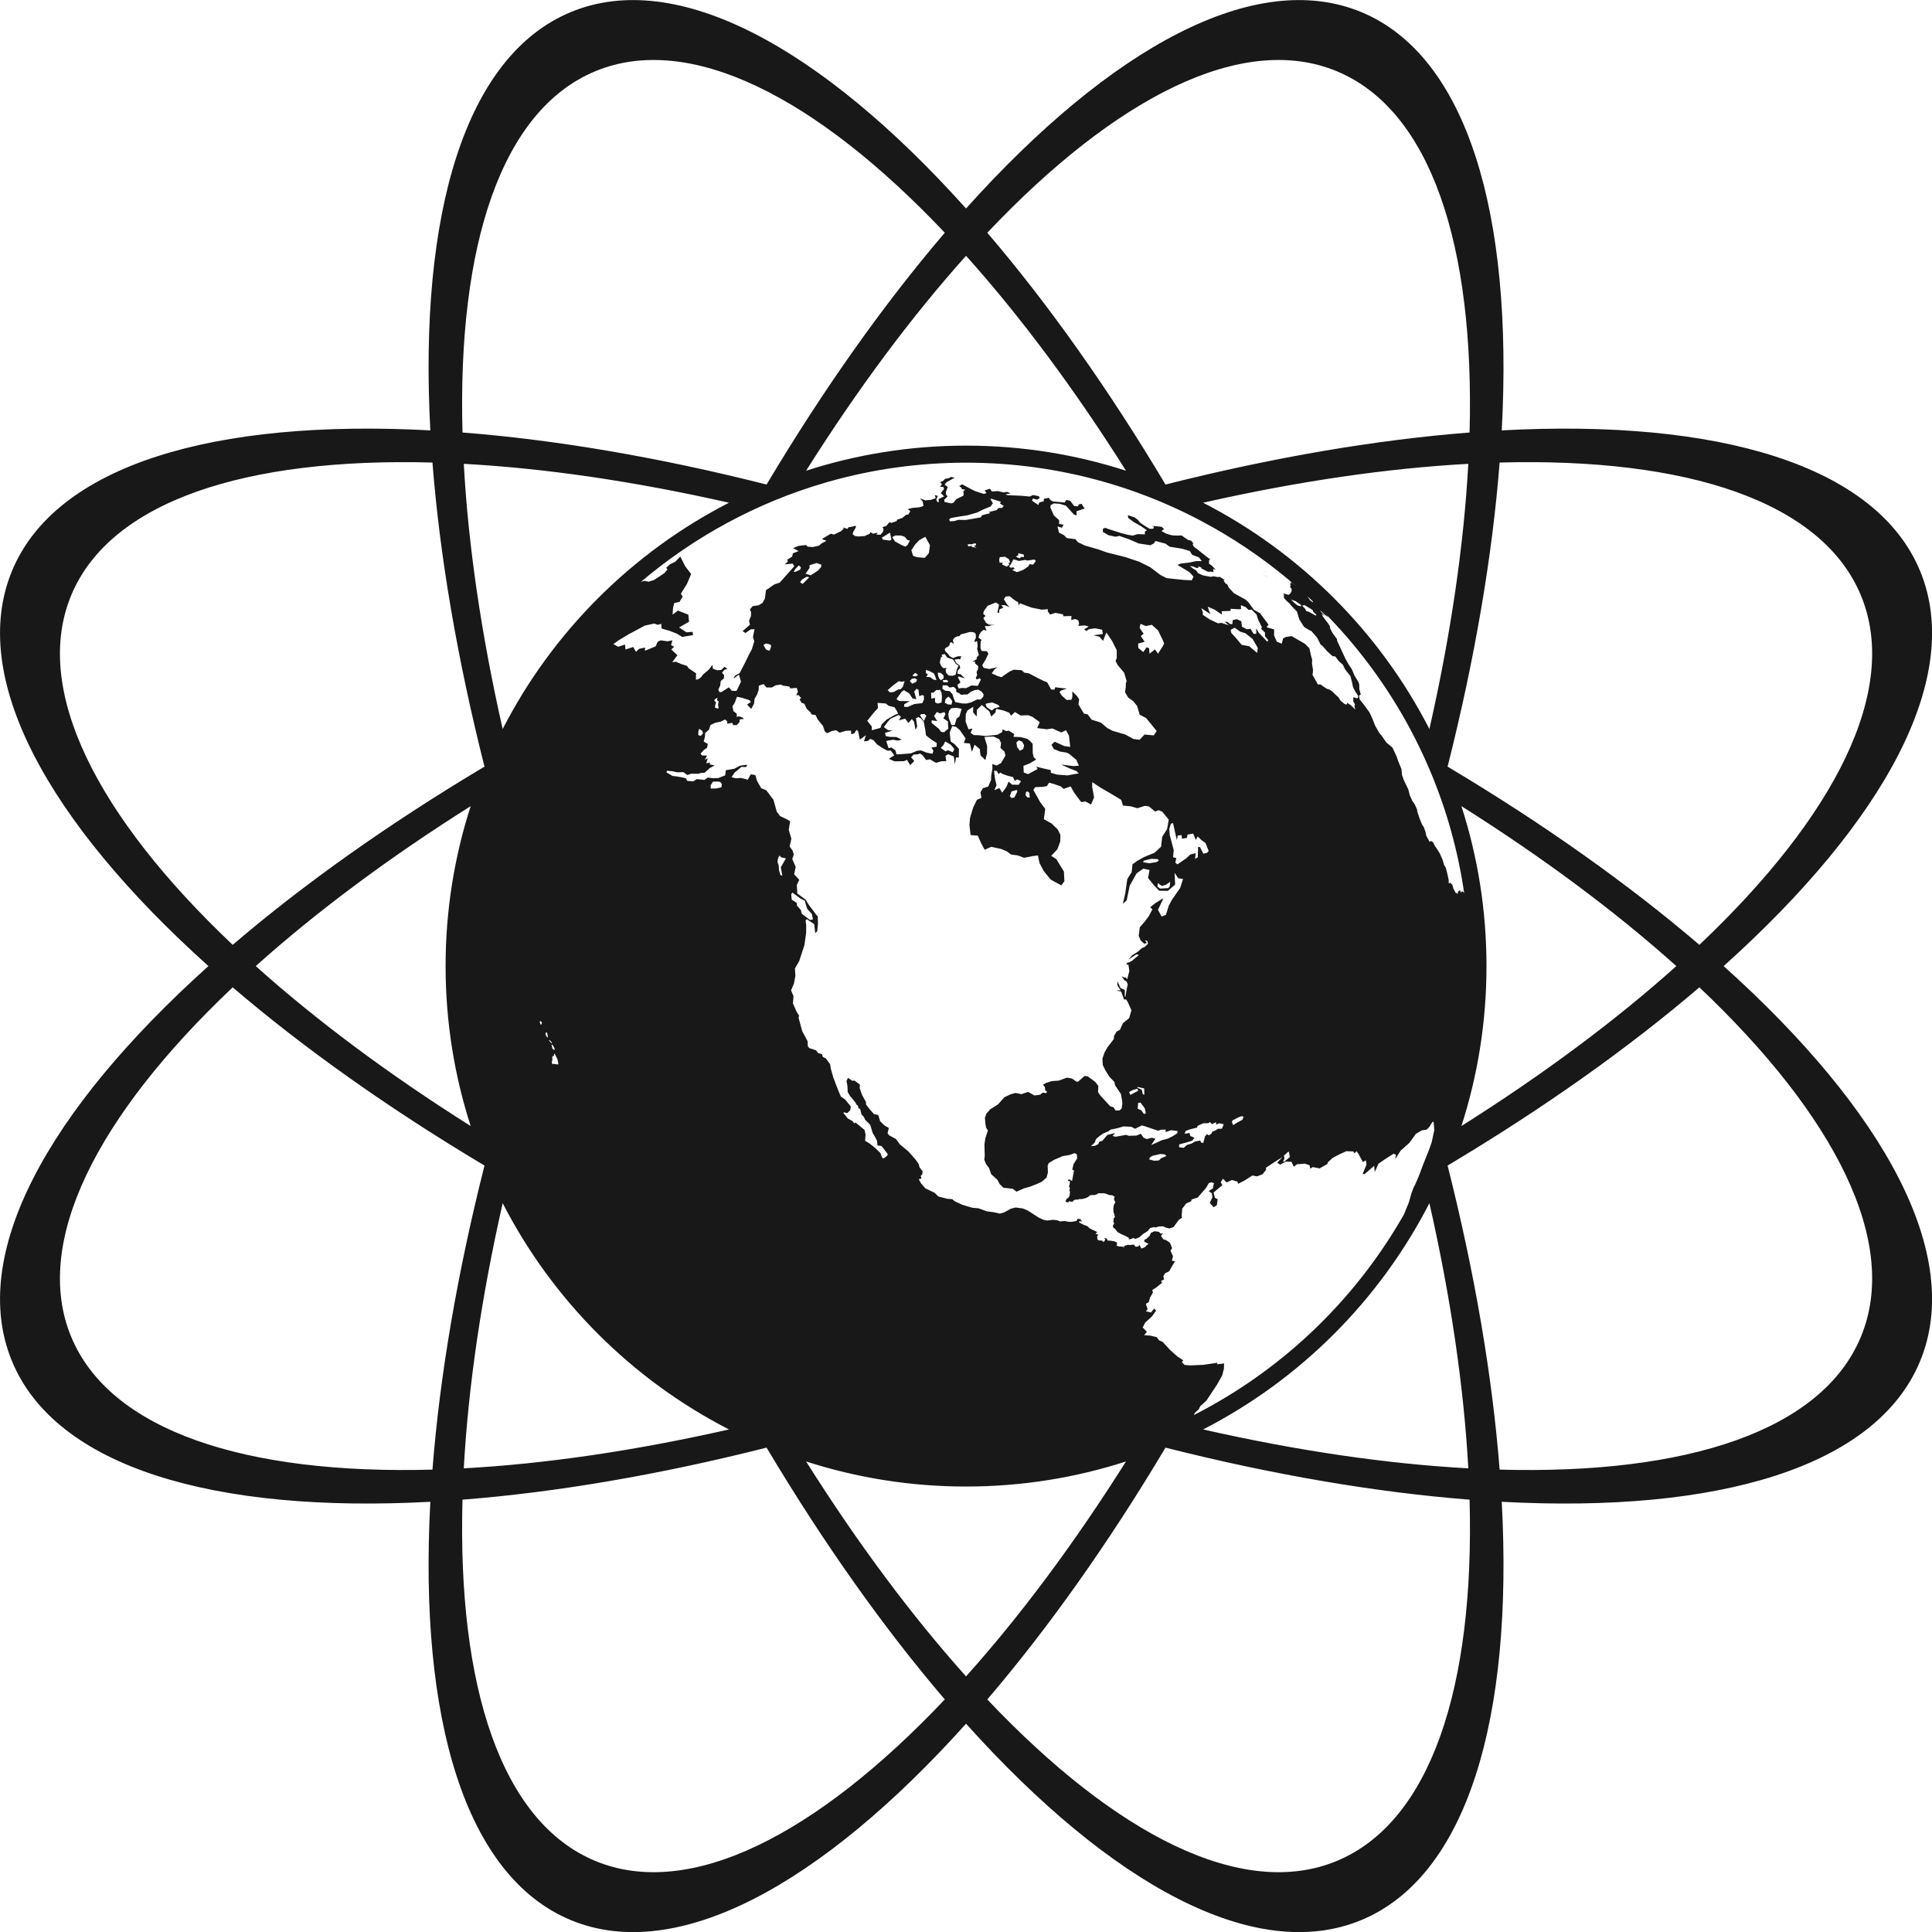<?xml version="1.0" encoding="UTF-8" standalone="no"?>
<!DOCTYPE svg PUBLIC "-//W3C//DTD SVG 1.1//EN" "http://www.w3.org/Graphics/SVG/1.1/DTD/svg11.dtd">
<svg width="100%" height="100%" viewBox="0 0 900 900" version="1.1" xmlns="http://www.w3.org/2000/svg" xmlns:xlink="http://www.w3.org/1999/xlink" xml:space="preserve" xmlns:serif="http://www.serif.com/" style="fill-rule:evenodd;clip-rule:evenodd;stroke-linejoin:round;stroke-miterlimit:2;">
    <g transform="matrix(2.646,0,0,2.646,-793.787,-1931.36)">
        <path d="M470.071,766.621C495.579,738.211 521.005,724.32 539.642,732.04C558.279,739.759 566.436,767.561 564.384,805.687C602.509,803.635 630.311,811.792 638.031,830.429C645.751,849.066 631.859,874.492 603.449,900C631.859,925.508 645.751,950.934 638.031,969.571C630.311,988.208 602.509,996.365 564.384,994.313C566.436,1032.44 558.279,1060.24 539.642,1067.96C521.005,1075.68 495.579,1061.79 470.071,1033.38C444.563,1061.79 419.136,1075.68 400.499,1067.96C381.862,1060.24 373.706,1032.44 375.758,994.313C337.632,996.365 309.83,988.208 302.11,969.571C294.391,950.934 308.282,925.508 336.692,900C308.282,874.492 294.391,849.066 302.11,830.429C309.83,811.792 337.632,803.635 375.758,805.687C373.706,767.561 381.862,739.759 400.499,732.04C419.136,724.32 444.563,738.211 470.071,766.621ZM505.187,984.778C495.099,1001.69 484.477,1016.64 473.811,1029.11C496.464,1053.03 518.762,1064.41 535.329,1057.55C551.895,1050.68 559.619,1026.88 558.72,993.939C542.361,992.664 524.276,989.603 505.187,984.778ZM434.955,984.778C415.865,989.602 397.782,992.662 381.421,993.939C380.522,1026.88 388.246,1050.68 404.813,1057.55C421.379,1064.41 443.677,1053.03 466.331,1029.11C455.665,1016.64 445.041,1001.69 434.955,984.778ZM498.233,987.21C489.363,990.077 479.896,991.627 470.071,991.627C460.245,991.627 450.778,990.077 441.909,987.21C451.045,1001.7 460.566,1014.45 470.071,1025.05C479.578,1014.45 489.097,1001.7 498.233,987.21ZM599.18,903.74C586.711,914.406 571.759,925.03 554.849,935.116C559.673,954.206 562.733,972.288 564.01,988.65C596.945,989.549 620.755,981.825 627.617,965.258C634.48,948.691 623.105,926.393 599.18,903.74ZM340.961,903.74C317.036,926.393 305.662,948.691 312.524,965.258C319.386,981.825 343.196,989.549 376.132,988.65C377.407,972.291 380.468,954.206 385.293,935.116C368.383,925.029 353.433,914.407 340.961,903.74ZM551.647,941.737C542.879,958.825 528.899,972.806 511.808,981.576C528.518,985.362 544.274,987.65 558.494,988.423C557.721,974.201 555.433,958.447 551.647,941.737ZM388.494,941.737C384.709,958.448 382.421,974.204 381.647,988.423C395.87,987.65 411.624,985.362 428.334,981.576C411.245,972.808 397.265,958.828 388.494,941.737ZM513.367,977.335C527.459,969.423 539.174,957.77 547.163,943.724L547.319,943.345L548.028,941.608L548.528,939.857L548.918,938.857L549.084,938.579L549.793,936.953L550.46,935.16L551.613,932.256L552.044,931.047L552.503,928.879L552.475,928.407L552.378,927.406L552.169,927.448L551.641,928.31L551.155,928.796L550.321,928.921L549.265,929.532L548.139,931.103L546.597,932.478L545.624,933.979L545.763,933.201L545.332,933.034L543.859,933.979L542.692,934.785L542.025,936.244L541.928,935.16L540.219,936.633L539.899,936.592L540.566,934.966L540.469,934.201L539.927,934.507L539.135,933.006L538.801,932.59L538.468,932.965L538.245,932.631L537.008,932.59L536.203,932.965L535.827,933.131L534.632,933.757L533.771,934.535L533.687,934.841L532.325,935.619L531.117,935.383L530.686,935.661L530.547,935.063L529.699,934.771L528.865,934.855L528.351,934.882L527.754,935.313L527.365,934.452L526.35,934.424L525.377,934.952L524.849,934.618L525.794,933.604L524.349,934.521L522.862,935.508L522.904,935.841L522.292,936.633L521.306,937.022L520.472,936.87L519.138,937.731L517.971,938.329L517.846,937.94L516.859,937.662L515.942,938.092L515.303,937.425L514.914,938.051L515.205,938.565L513.649,939.871L513.885,940.802L514.372,941.052L514.219,942.108L513.649,942.456L512.982,941.692L513.454,940.677L513.343,940.01L512.801,939.621L513.566,939.107L513.552,938.787L513.732,938.231L513.316,938.065L512.829,938.19L512.287,939.107L511.815,939.635L510.856,940.747L509.772,941.094L509.703,941.414L508.827,941.789L508.132,942.706L508.035,943.887L508.091,944.318L507.535,944.665L506.59,945.958L505.853,946.194L505.256,946.041L504.742,945.819L504.075,945.833L503.255,946.055L503.296,945.916L502.49,946.11L502.046,946.652L501.198,947.194L500.614,947.722L499.892,948.028L499.447,947.847L499.322,947.986L498.725,948.112L498.725,947.834L498.141,947.528L497.377,947.181L496.737,946.819L496.265,946.222L496.015,946.069L495.904,945.735L496.154,945.318L496.015,944.999L496.07,944.401L496.279,944.207L496.154,943.623L496.029,943.303L496.001,942.706L496.07,942.122L496.348,941.566L496.126,941.122L496.154,940.788L496.265,940.622L495.82,940.357L495.264,940.302L494.792,940.107L494.306,939.968L494.069,940.01L493.375,939.982L493.097,940.177L492.721,940.316L492.36,940.302L491.874,940.344L491.721,940.538L491.276,940.802L490.595,940.997L489.887,941.038L489.664,941.15L489.511,941.08L489.095,941.191L488.789,941.497L488.636,941.483L488.177,941.4L488.066,941.622L487.552,941.483L487.788,940.941L488.052,940.844L488.302,940.413L488.372,939.677L488.261,939.565L488.358,939.037L488.191,938.843L488.358,938.19L488.33,937.801L488.052,937.856L488.011,937.648L488.316,937.564L488.733,937.842L488.956,936.661L489.081,936.008L488.775,935.814L488.997,934.869L489.636,933.854L489.581,933.145L489.192,932.923L488.344,933.243L487.066,933.465L485.579,934.104L484.634,934.674L484.439,935.132L484.481,936.355L484.231,937.259L483.355,937.995L482.452,938.398L481.354,938.829L480.229,939.149L478.964,939.718L478.283,939.204L476.657,939.023L476.004,938.398L475.587,937.62L474.504,936.647L474.114,935.549L473.6,934.882L473.281,934.104L473.364,933.382L473.308,931.394L473.475,930.297L473.92,928.935L473.6,928.448L473.475,927.74L473.392,926.697L473.656,925.975L474.365,925.183L475.685,924.363L476.824,923.085L477.936,922.57L478.784,922.334L479.826,922.543L480.993,922.154L482.119,922.779L483.119,922.64L483.592,922.265L484.12,922.376L484.356,922.14L484.022,921.889L483.939,921.278L483.619,920.889L484.147,920.569L485.162,920.25L486.371,920.166L487.844,919.638L488.733,919.805L489.525,920.347L489.775,920.361L490.957,919.333L491.526,919.43L492.819,920.389L493.361,921.097L493.305,922.167L493.625,922.682L494.486,923.627L495.459,924.683L496.043,924.863L496.404,925.433L497.099,925.405L497.46,925.086L497.599,924.099L497.516,923.515L497.335,922.515L496.321,921.014L496.168,920.375L495.334,919.513L494.611,918.374L494.139,917.401L494.083,916.275L494.458,915.205L494.986,914.274L496.084,912.843L496.126,912.287L496.585,911.523L497.168,911.217L497.696,910.05L498.794,909.161L499.183,907.771L498.544,906.34L498.266,905.867L497.891,905.895L497.39,904.491L496.487,904.297L497.279,904.255L496.724,903.394L496.724,902.671L497.265,903.852L498.03,904.214L498.016,905.353L498.141,905.381L498.377,903.936L498.544,903.213L498.308,902.671L497.96,902.504L497.46,901.796L497.946,902.018L498.21,902.004L498.433,902.352L498.822,900.878L498.655,899.725L498.322,899.781L498.488,899.239L498.53,899.433L499.197,899.141L500.503,898.058L500.086,897.919L498.641,898.863L499.364,898.058L499.934,897.71L500.35,897.446L501.017,896.835L501.518,896.64L502.101,896.07L502.004,895.612L501.559,895.431L501.893,895.918L501.462,896.084L500.795,895.459L500.476,894.681L500.503,894.389L500.656,893.166L501.476,892.235L502.226,891.234L502.88,890.012L502.49,889.637L503.421,888.9L504.825,888.038L503.866,890.095L504.505,891.276L505.256,890.984L505.756,889.386L506.34,888.289L507.771,886.246L508.271,884.662L507.438,884.537L506.784,883.592L506.882,885.662L505.589,886.76L504.075,886.732L503.213,885.843L502.115,884.495L502.379,883.091L501.268,882.841L500.086,883.689L498.891,885.829L498.349,888.427L497.668,889.039L498.099,887.205L498.461,884.675L499.225,883.467L499.378,882.077L500.17,881.507L501.393,880.812L503.255,880.048L504.408,878.978L504.603,877.241L505.45,875.907L505.617,875.073L505.756,874.212L504.617,872.822L503.977,872.558L503.338,872.78L502.268,871.891L501.532,871.794L500.239,872.211L499.1,871.877L497.696,871.738L497.39,870.738L495.57,869.64L493.583,868.487L492.291,867.611L492.277,868.459L492.61,870.279L492.082,871.557L491.109,871.016L490.345,871.127L489.122,869.501L488.483,868.361L487.26,868.806L486.76,868.375L485.523,867.931L484.675,867.722L484.314,868.306L483.564,868.445L482.244,868.5L481.924,868.987L483.119,871.141L484.009,872.322L483.772,874.142L485.148,874.906L486.204,875.935L486.677,876.88L486.663,878.061L486.149,879.437L485.065,880.59L485.968,881.174L487.302,883.355L487.385,885.065L486.843,885.787L484.995,884.787L483.772,883.3L483.008,881.868L482.73,880.52L481.743,880.646L480.284,880.937L479.187,880.52L477.991,880.354L477.199,879.77L476.213,879.367L474.49,879.006L473.35,879.52L472.753,878.408L472.127,877.033L470.877,876.935L470.668,875.157L470.779,873.906L471.321,872.086L471.988,870.724L472.78,870.39L472.614,869.418L473.017,868.695L473.976,868.389L474.476,867.236L474.49,866.555L474.726,865.193L474.684,864.429L475.462,864.693L476.241,864.248L477.019,862.928L476.824,862.219L476.129,861.594L476.241,860.732L475.921,860.065L474.934,859.593L474.087,859.607L473.308,859.69L473.781,861.233L473.767,862.553L473.461,863.734L472.614,862.886L472.489,861.802L471.572,861.024L471.099,862.289L470.752,860.816L469.668,860.705L470.001,859.926L468.959,858.44L468.334,857.898L467.653,857.745L467.194,858.856L467.361,860.441L468.083,860.955L468.82,861.761L468.792,863.262L468.32,863.275L468.097,864.484L467.917,863.109L466.944,862.706L466.444,862.997L466.597,863.915L465.721,863.942L464.79,864.22L463.706,863.595L463.039,863.72L462.455,862.928L461.997,862.581L461.524,862.72L460.816,862.761L460.399,863.248L460.955,863.901L460.232,864.623L459.676,863.692L459.134,863.928L457.495,863.956L456.48,863.512L457.439,862.886L456.814,862.053L456.244,862.08L455.535,861.719L454.396,860.969L453.77,860.218L453.173,859.996L452.826,860.357L452.103,860.427L452.436,859.357L451.38,860.121L451.061,858.648L450.797,858.398L450.394,859.009L449.866,859.204L449.81,858.537L448.851,858.592L447.809,858.912L447.184,858.467L446.364,858.648L445.613,859.009L445.197,858.662L444.877,857.703L444.266,856.966L443.932,856.536L443.584,855.813L442.876,855.688L442.695,855.341L442.042,854.729L441.597,853.812L441.111,853.645L440.764,853.048L441.042,852.812L440.555,852.27L440.18,852.353L440.472,851.672L440.263,851.019L439.152,851.116L438.957,850.783L437.873,850.63L437.456,850.435L436.567,850.56L435.872,850.95L434.941,850.95L434.427,850.352L433.593,850.63L433.552,851.436L433.274,852.186L432.843,852.951L432.745,853.798L432.245,854.729L431.523,853.951L432.19,853.506L431.94,853.187L430.661,852.77L429.73,852.589L429.341,853.673L428.952,854.243L429.105,855.104L429.716,855.577L429.702,856.133L430.078,856.035L430.717,856.244L430.953,856.48L430.216,856.578L430.203,857.008L429.73,857.564L429.077,857.578L428.91,857.175L428.049,857.342L427.993,856.869L427.632,856.591L426.881,856.966L425.923,857.161L425.075,857.564L424.825,858.37L424.144,858.968L424.116,859.551L423.88,860.468L424.616,860.885L424.463,861.58L423.963,861.9L423.324,862.608L423.588,862.914L424.477,862.942L424.074,863.692L424.602,863.414L424.338,864.304L424.992,864.151L424.95,864.498L425.825,864.679L424.95,865.138L424.047,865.957L423.31,866.013L422.991,866.138L421.67,866.138L421.003,866.36L420.295,865.846L419.211,865.888L418.432,865.707L417.432,865.61L417.321,865.888L418.391,866.527L419.141,866.611L419.989,866.763L420.739,866.93L420.989,867.389L422.018,867.486L422.671,867.083L424.019,867.222L424.602,866.805L425.436,866.916L426.423,866.902L427.66,866.43L427.785,865.513L429.258,865.263L430.286,864.721L431.509,864.54L431.398,864.957L430.536,864.929L429.299,865.957L428.785,866.749L429.591,866.944L430.411,866.874L431.259,867.069L431.62,867.208L432.176,866.235L432.982,866.374L433.26,867.375L434.01,868.681L434.913,869.056L435.706,870.126L436.164,870.71L436.748,872.822L437.345,873.6L438.443,874.114L439.096,874.49L438.86,876.018L439.318,877.575L439.013,878.936L439.527,879.659L439.749,880.368L439.471,881.146L440.083,882.563L439.805,883.828L440.708,884.814L440.277,885.718L440.361,887.219L441.848,888.316L442.348,889.164L443.835,891.137L443.96,891.179L444.001,892.527L443.876,893.847L443.529,894.194L443.334,892.61L442.028,891.735L441.82,891.999L441.931,892.791L441.917,894.194L441.611,896.321L440.708,899.086L439.944,900.434L440.027,901.712L439.777,903.06L439.263,904.283L439.694,905.284L439.596,906.576L440.263,908.091L440.68,908.716L440.583,909.077L441.222,911.44L442.181,913.246L442.209,914.122L442.487,914.441L443.64,914.816L444.043,915.317L444.738,915.511L444.835,915.984L445.405,916.261L446.142,917.29L446.28,918.11L446.683,919.569L447.184,920.889L447.601,921.959L448.031,922.973L448.796,923.501L449.782,924.71L449.685,925.391L449.143,925.892L448.573,925.739L448.476,925.85L449.24,926.823L450.074,927.281L450.408,927.712L450.602,927.531L451.547,928.31L452.2,928.838L452.381,929.657L452.298,930.755L453.02,931.186L454.048,931.992L454.979,932.895L455.355,933.812L455.619,933.84L456.23,933.34L456.272,933.076L455.744,932.381L455.174,931.672L454.479,931.575L454.41,930.783L454.034,930.06L453.632,929.38L453.201,927.934L452.339,927.101L452.061,926.531L451.658,926.114L451.422,925.1L451.172,925.1L451.019,924.558L450.811,924.432L450.616,924.043L449.657,922.876L449.24,922.195L449.185,921.028L449.018,920.264L449.282,919.666L450.005,920.18L450.463,920.166L451.394,920.875L451.339,921.459L451.756,922.682L452.436,923.904L452.478,924.391L453.09,925.183L453.868,926.058L454.618,926.225L454.938,927.309L455.758,928.101L456.48,928.49L456.258,929.407L456.508,929.783L457.745,930.449L458.44,931.408L459.913,932.617L461.219,934.104L461.733,934.841L461.886,935.424L462.4,936.091L462.4,936.592L462.08,936.967L462.233,937.384L461.747,937.523L462.122,938.218L462.9,939.121L464.554,939.927L465.207,940.566L466.777,940.969L467.639,941.025L468.042,941.386L469.348,941.997L471.127,942.539L472.28,942.65L473.753,943.178L474.92,943.331L476.032,943.581L476.796,943.359L477.978,942.706L478.811,942.498L480.09,942.678L480.924,943.026L482.786,944.234L483.661,944.651L484.384,944.804L485.343,944.665L486.149,944.749L486.607,944.957L487.455,944.874L488.108,945.013L488.664,945.027L489.539,944.86L489.678,944.512L490.151,944.526L490.456,944.888L490.359,945.013L490.081,944.86L489.942,945.11L490.762,945.541L491.457,945.805L491.832,946.18L492.596,946.541L493.166,946.819L492.86,947.167L493.305,947.236L493.152,947.695L493.194,948.098L493.43,948.306L493.93,948.306L494.306,948.584L494.57,948.195L494.431,947.847L494.848,947.973L495,948.32L495.528,948.348L496.154,948.445L496.599,948.64L496.682,948.904L496.543,949.168L496.876,949.348L497.724,949.404L497.905,949.543L497.919,949.265L498.558,949.07L498.961,949.112L499.586,949.015L499.934,949.418L500.434,949.348L500.601,949.07L500.948,949.737L501.615,949.459L501.81,949.209L502.199,948.917L501.407,948.473L501.518,948.153L501.837,948.014L502.379,947.5L502.615,946.972L503.241,946.68L504.019,946.778L504.339,947.097L504.714,947.055L504.394,947.514L504.797,948.084L505.325,948.264L505.978,948.723L506.34,949.668L506.062,950.099L506.506,951.085L506.312,951.877L506.868,951.961L506.367,952.781L505.825,953.74L505.117,954.073L504.811,954.615L504.922,955.171L504.38,955.449L504.603,955.727L503.63,956.533L502.852,957.033L502.977,957.464L502.463,958.367L502.24,959.145L501.726,959.479L502.032,960.396L501.74,960.785L502.643,960.979L503.185,960.298L503.533,960.66L502.768,961.716L501.615,962.758L501.17,963.62L501.907,964.384L501.434,964.981L502.49,965.051L503.63,965.329L504.075,965.899L504.658,966.135L505.951,967.538L507.243,968.706L508.313,969.401L508.063,969.734L508.549,970.22L509.536,970.304L511.815,970.206L514.274,969.845L514.316,970.109L515.497,969.956L515.47,970.887L515.178,972.041L514.219,973.75L513.218,975.251L512.398,976.488L511.301,977.488L511.023,978.058L510.37,978.627L510.167,979.046C510.525,978.864 510.882,978.679 511.239,978.492L512.049,978.06L512.832,977.632L513.367,977.335ZM526.92,932.673L526.67,932.784L526.017,933.395L526.142,933.868L525.864,934.438L526.114,934.41L527.073,933.632L526.92,932.673ZM504.255,933.09L503.31,933.312L502.991,933.368L502.435,933.673L502.324,934.049L503.213,934.271L504.033,934.215L504.408,933.826L505.353,933.437L505.047,933.145L504.255,933.09ZM513.024,927.462L512.69,927.67L511.843,927.67L510.842,928.129L510.745,928.435L509.564,928.726L508.758,929.004L508.549,929.518L509.425,929.38L509.55,929.908L510.286,930.227L509.883,930.741L508.855,931.061L507.59,931.394L507.576,931.881L508.382,932.006L508.952,931.492L509.786,931.242L510.383,930.88L511.301,930.714L511.453,931.075L511.843,931.13L512.148,929.963L512.523,929.574L512.801,929.81L513.274,929.491L513.441,929.129L513.871,928.99L514.441,928.643L515.122,928.629L515.442,927.851L514.691,927.67L514.122,927.893L514.066,927.476L513.371,927.837L513.024,927.462ZM501.059,928.045L499.822,928.643L499.169,928.296L497.793,928.226L496.71,928.546L495.501,928.796L495.209,929.046L494.181,929.491L493.527,929.963L492.944,930.463L492.735,931.061L492.068,931.7L492.694,931.672L493.361,931.339L493.5,930.936L494.083,930.755L494.945,929.727L496.321,929.393L495.862,929.908L496.404,930.046L498.238,929.713L498.725,929.88L500.072,929.838L500.837,929.518L501.323,930.213L501.879,930.449L502.782,930.227L503.408,930.394L502.671,931.506L504.575,930.644L505.534,930.394L506.409,929.977L507.257,929.435L507.326,929.046L506.201,928.893L505.2,929.213L505.214,928.782L504.352,928.81L503.922,928.99L502.935,928.671L501.601,928.212L501.059,928.045ZM382.861,871.838C368.374,880.975 355.62,890.495 345.021,900C355.622,909.507 368.374,919.026 382.861,928.162C379.994,919.292 378.444,909.826 378.444,900C378.444,890.174 379.994,880.708 382.861,871.838ZM557.281,871.838C560.147,880.708 561.697,890.174 561.697,900C561.697,909.826 560.147,919.292 557.281,928.162C571.768,919.025 584.522,909.505 595.12,900C584.52,890.493 571.768,880.974 557.281,871.838ZM518.652,926.406L517.999,926.642L516.984,927.17L516.873,927.462L517.095,928.004L517.804,927.559L518.721,927.059L518.943,926.545L518.652,926.406ZM500.781,924.016L500.364,924.099L500.295,925.113L500.892,925.363L501.42,926.072L501.726,925.878L501.532,925.044L500.781,924.016ZM500.239,921.584L499.364,921.848L498.78,922.167L499.003,922.682L500.378,921.945L500.239,921.584ZM500.239,921.264L500.281,921.431L501.017,921.792L501.184,922.556L501.462,922.654L501.434,921.542L500.239,921.264ZM397.616,915.414L397.533,915.483L397.519,915.803L397.296,915.872L397.213,915.97L397.241,916.581L397.116,916.915L397.282,917.304L397.477,917.206L397.824,917.276L398.255,917.318L398.297,917.262L398.186,916.595L398.089,916.289L397.964,916.039L397.672,915.497L397.616,915.414ZM397.241,913.83L397.116,913.857L397.102,913.941L397.171,914.149L397.241,914.552L397.56,914.747L397.685,914.65L397.505,914.247L397.241,913.83ZM396.768,913.024L396.643,913.121L397.102,913.607L397.171,913.482L396.768,913.024ZM396.032,911.69L396.046,911.773L396.06,912.176L396.393,912.579L396.463,912.551L396.351,911.884L396.31,911.731L396.032,911.69ZM395.073,909.73L394.99,909.772L395.184,910.3L395.323,910.272L395.406,909.953L395.24,909.73L395.073,909.73ZM376.132,811.35C343.196,810.451 319.386,818.175 312.524,834.742C305.662,851.309 317.036,873.607 340.961,896.26C353.43,885.594 368.383,874.97 385.293,864.884C380.469,845.794 377.408,827.712 376.132,811.35ZM599.18,896.26C623.105,873.607 634.48,851.309 627.617,834.742C620.755,818.175 596.945,810.451 564.01,811.35C562.734,827.709 559.674,845.794 554.849,864.884C571.759,874.971 586.708,885.593 599.18,896.26ZM439.485,887.052L439.291,887.371L439.388,888.316L440.263,888.872L440.305,889.359L441,890.137L441.139,890.762L442.57,891.874L443.112,891.79L442.931,890.831L442.125,889.942L441.848,889.095L441.681,888.469L440.847,888.066L440.347,887.677L439.485,887.052ZM547.405,856.704C543.413,849.593 538.468,843.088 532.745,837.361C533.071,837.71 533.397,838.058 533.729,838.401L533.701,838.485L533.27,838.193L532.562,837.484L532.409,837.429L533.187,838.346L532.687,838.012L532.923,838.512L533.812,839.666L534.174,840.263L534.132,840.458L534.591,841.361L535.355,842.417L535.41,842.751L536.091,844.224L536.828,845.822L537.411,846.878L537.995,847.74L538.454,848.837L539.218,850.116L539.301,850.505L539.315,851.269L539.565,852.186L539.26,852.395L539.371,853.062L540.01,853.84L541.094,855.327L541.58,856.369L542.108,857.703L542.789,858.898L543.276,859.496L544.068,860.635L545.138,861.524L545.888,863.123L546.138,863.873L546.722,865.304L546.819,866.346L547.139,867.25L547.931,868.89L548.195,869.932L548.64,870.918L549.043,871.488L549.446,872.35L549.543,872.864L549.946,874.101L550.404,875.184L550.641,875.476L550.96,876.366L551.099,877.047L551.391,877.588L551.669,878.089L551.989,877.991L552.308,878.214L552.6,878.853L552.906,879.256L553.489,880.187L553.99,881.34L554.226,882.174L554.518,882.661L554.74,883.481L555.032,884.773L555.06,885.468L555.296,885.315L555.699,885.704L555.866,886.343L556.213,886.996L556.31,887.163L556.421,887.066L556.477,887.232L556.616,887.288L556.685,886.899L556.88,886.76L556.963,886.621L557.047,886.704L557.214,887.066L557.297,886.996L557.352,886.857L557.492,886.857L557.7,887.01L557.788,887.264C557.231,883.405 556.426,879.625 555.388,875.942L555.102,874.951L554.82,874.011L554.553,873.158L554.277,872.303C552.668,867.417 550.646,862.717 548.251,858.246L547.915,857.625L547.405,856.704ZM506.02,885.162L505.256,885.69L504.533,885.885L503.852,885.384L503.769,886.01L504.241,886.357L505.659,886.274L505.923,885.996L506.02,885.162ZM437.234,880.52L436.984,880.965L436.873,881.674L437.095,882.299L437.137,883.091L437.387,883.967L437.734,884.092L437.456,882.619L438.36,881.035L437.526,880.854L437.234,880.52ZM506.479,874.781L506.117,874.976L505.853,875.879L505.937,876.949L506.631,879.589L506.52,880.84L507.09,880.979L506.909,881.785L507.285,882.091L508.813,881.049L509.564,880.354L510.495,880.118L510.397,881.146L510.87,880.84L510.925,879.034L511.245,879.034L511.843,880.215L512.496,880.062L512.787,879.729L512.246,878.353L511.44,877.755L510.856,877.158L510.522,877.783L510.05,876.671L509.063,876.852L508.966,877.422L508.091,877.575L508.007,876.935L507.34,877.019L507.187,877.825L506.84,876.324L506.604,875.226L506.479,874.781ZM502.671,881.118L501.42,881.424L501.198,881.702L502.338,881.896L503.63,881.688L504.005,881.41L503.838,881.174L502.671,881.118ZM479.02,868.987L478.075,869.251L477.783,870.071L478.075,870.418L478.575,870.321L479.103,869.279L479.02,868.987ZM480.937,869.265L480.646,869.32L480.548,869.834L480.548,869.946L480.91,870.321L481.271,870.335L481.229,869.501L480.937,869.265ZM474.99,865.624L475.17,867L475.435,868.167L475.045,869.028L475.935,868.667L476.435,869.473L477.172,868.459L477.561,867.514L478.172,868.056L479.339,868.083L479.742,867.444L479.089,867.125L478.659,867.389L478.339,866.722L477.436,866.499L476.56,866.194L476.06,865.916L475.81,866.221L475.476,865.624L474.99,865.624ZM426.339,867.514L425.492,867.542L425.103,868.181L425.117,868.737L426.048,868.737L427.006,868.528L427.076,867.945L426.784,867.569L426.339,867.514ZM472.85,854.034L471.974,854.882L471.947,856.077L471.307,855.313L471.335,854.354L470.335,854.979L470.029,855.633L469.987,856.939L470.501,858.314L471.21,858.176L470.863,858.926L471.419,859.329L472.322,859.357L473.573,859.496L475.574,859.273L476.435,858.801L476.518,858.314L477.13,858.634L477.602,858.551L478.561,859.176L478.408,859.635L479.701,859.69L480.854,859.996L481.313,860.357L481.799,860.871L481.813,862.483L481.98,863.234L482.424,863.637L481.299,864.304L480.173,864.748L480.229,865.916L480.979,866.207L482.674,865.304L482.466,864.901L483.689,865.207L484.995,865.499L484.995,865.971L486.121,866.291L487.913,866.43L489.914,866.069L489.511,865.666L488.358,865.221L486.802,864.512L488.956,864.79L489.942,864.721L489.484,863.678L488.219,862.636L487.76,862.414L486.607,862.233L485.523,861.789L485.106,861.024L485.676,860.496L487.371,861.261L488.414,861.413L488.191,859.426L487.663,858.481L486.829,858.87L485.273,858.162L484.3,858.314L482.591,858.092L483.05,857.064L481.785,856.133L481.049,855.841L479.645,855.869L478.672,855.271L478.019,855.91L477.644,855.382L476.685,855.007L475.379,854.715L475.226,855.382L474.504,856.063L474.184,855.174L472.85,854.034ZM458.203,855.785L456.772,856.452L456.299,856.966L455.591,857.939L456.341,858.454L457.119,858.551L455.813,858.94L455.938,859.51L456.661,859.648L457.8,859.676L458.759,860.121L458.023,860.302L457.286,860.149L456.411,860.274L456.022,860.385L456.425,861.622L456.953,861.524L457.634,862.011L457.814,862.72L458.606,862.692L460.357,862.553L461.469,862.094L462.136,862.025L463.109,862.414L464.151,862.622L464.331,862.08L463.97,861.524L464.887,861.372L464.915,860.732L463.915,860.079L463.025,859.385L462.886,858.37L462.622,856.98L462.136,856.397L461.691,856.161L461.261,856.355L461.469,857.828L461.177,858.412L460.913,856.994L460.538,856.508L459.899,857.189L459.357,856.425L458.245,856.744L458.606,856.105L458.203,855.785ZM466.402,860.455L466.082,861.108L465.624,861.594L466.444,862.192L466.902,861.997L467.722,862.358L468.014,861.802L467.597,861.288L467.389,861.038L467.027,860.816L466.402,860.455ZM479.339,860.26L478.936,860.635L479.075,861.469L479.548,862.094L480.132,861.789L480.284,861.247L480.257,861.038L479.937,860.468L479.339,860.26ZM477.741,834.886L477.06,834.927L476.727,835.386L477.241,836.261L477.728,836.817L476.852,836.442L476.255,836.47L476.657,836.873L475.949,837.22L475.893,837.804L475.587,837.79L475.768,836.942L475.879,836.359L475.324,835.983L473.85,836.581L473.211,837.498L473.086,837.97L473.503,838.346L473.114,838.735L473.573,839.555L474.114,839.888L475.129,839.958L474.448,840.013L474.156,840.138L473.378,840.152L473.684,840.93L473.156,840.805L472.711,841.167L472.391,841.667L472.266,842.181L472.808,842.584L472.641,842.862L472.614,843.988L472.794,844.516L473.739,844.571L474.003,845.002L473.531,846.016L472.919,847.031L473.183,847.503L474.17,847.698L475.629,847.364L475.101,847.726L474.587,848.476L475.657,848.948L476.31,849.143L477.005,848.643L477.769,848.129L478.464,847.823L479.867,847.906L480.326,848.337L481.132,848.462L482.688,849.282L483.731,849.796L484.356,850.032L485.051,851.297L485.62,851.339L485.787,850.908L486.496,851.005L487.83,851.144L486.816,851.478L486.51,851.769L486.982,852.436L487.774,853.145L488.608,853.117L488.775,852.673L488.789,852.353L488.775,851.63L489.636,852.492L489.984,853.048L489.859,853.937L490.818,855.535L491.485,855.688L492.179,856.619L493.819,857.133L494.903,858.064L495.876,858.579L498.099,859.232L499.531,860.01L500.614,860.163L501.504,859.232L503.116,859.385L503.63,858.62L502.629,857.369L501.768,856.327L500.642,855.744L500.197,854.215L499.517,853.367L498.613,852.714L498.058,851.783L498.183,850.963L498.21,850.171L498.349,849.838L497.905,848.351L496.737,846.961L496.39,846.253L496.599,845.808L496.599,844.377L495.806,842.806L494.792,841.278L494.57,841.778L494.195,842.751L493.555,842.014L492.499,841.764L493.5,841.625L494.153,841.542L494.028,840.777L492.777,840.527L491.735,840.68L491.221,841.014L490.873,840.694L491.679,840.236L490.998,840.027L489.859,840.111L489.97,839.666L489.831,839.138L489.303,838.888L488.594,839.068L488.622,838.36L487.219,838.415L487.135,838.068L485.801,837.818L484.87,838.109L484.467,837.567L484.467,837.164L483.397,837.248L481.646,836.9L480.646,836.539L479.534,836.108L479.381,836.539L479.2,835.886L478.839,835.733L477.741,834.886ZM423.06,858.231L422.935,858.815L422.935,859.329L423.352,859.482L423.769,859.023L423.602,858.551L423.06,858.231ZM464.943,855.257L464.443,855.966L464.999,856.869L464.026,856.73L464.012,857.189L465.29,858.231L465.666,858.759L466.18,858.842L466.944,858.203L466.875,856.925L466.082,856.383L466.444,855.674L466.277,855.271L465.499,855.521L464.943,855.257ZM454.493,853.659L454.563,854.576L453.826,855.382L453.006,856.411L452.673,856.814L453.465,857.814L453.492,858.481L455.007,858.064L455.202,857.481L456.077,856.605L457.467,855.813L458.12,855.549L457.786,854.896L457.481,854.437L456.439,854.173L455.938,853.771L454.493,853.659ZM428.334,818.424C411.623,814.638 395.867,812.35 381.647,811.577C382.421,825.799 384.708,841.553 388.494,858.263C397.263,841.175 411.243,827.194 428.334,818.424ZM551.647,858.263C555.433,841.552 557.721,825.796 558.494,811.577C544.271,812.35 528.518,814.638 511.808,818.424C528.896,827.192 542.876,841.172 551.647,858.263ZM468.389,854.521L467.472,854.604L467.097,855.049L466.944,855.66L467.041,856.355L467.514,857.564L468.083,857.55L468.403,856.425L468.903,856.063L469.293,854.715L468.389,854.521ZM462.747,855.619L462.136,855.66L461.969,855.855L462.65,856.855L463.081,855.924L462.747,855.619ZM474.684,853.59L473.67,853.771L473.503,853.909L473.698,854.396L474.49,854.938L474.656,854.979L475.045,854.632L475.518,854.507L475.99,854.368L475.768,854.034L474.684,853.59ZM494.128,814.683C486.476,812.526 478.407,811.373 470.071,811.373C461.723,811.373 453.644,812.53 445.984,814.691L445.245,814.903C433.185,818.42 422.183,824.435 412.838,832.351L413.444,832.176L414.18,832.329L415.125,832.037L416.96,830.828L417.515,830.147L417.265,829.897L417.96,829.258L418.863,828.827L419.767,827.896L420.614,829.591L421.67,830.981L420.948,832.69L419.864,834.441L420.17,834.969L419.614,835.886L418.697,836.094L418.488,836.942L418.405,838.123L419.35,837.415L421.17,838.123L421.309,839.374L419.558,840.374L420.837,841.236L421.934,841.153L422.004,841.736L420.1,842.042L419.127,841.458L417.904,840.986L416.473,840.569L416.404,839.735L415.806,839.93L415.181,839.694L413.527,840.055L410.692,841.57L408.872,842.667L407.983,843.321L408.844,843.779L410.025,843.39L410.122,844.265L411.484,843.821L411.957,844.668L412.527,844.14L413.555,843.918L413.541,844.488L415.417,843.71L415.792,842.89L416.32,842.653L417.515,842.82L418.377,842.653L418.141,843.487L418.683,843.793L418.182,844.265L419.252,845.266L418.349,846.503L418.988,846.419L419.892,846.808L420.962,847.156L421.198,847.545L422.546,848.462L422.504,849.574L422.907,849.504L423.449,849.129L423.741,848.698L424.797,847.795L425.422,846.975L425.492,847.642L426.27,847.92L426.965,847.865L427.548,847.309L428.062,847.67L427.507,847.851L427.104,848.365L427.479,848.768L427.437,849.351L426.895,849.81L426.77,850.658L426.464,851.311L426.645,851.755L427.006,851.755L428.313,850.922L428.841,851.533L429.661,851.561L430.453,849.935L430.091,848.684L429.146,849.379L429.355,848.893L430.216,848.42L431.161,846.586L431.898,845.071L432.356,844.238L432.787,842.82L432.551,842.056L432.829,840.68L432.148,840.722L431.245,841.361L430.731,841.028L432.023,839.902L431.87,839.193L432.204,838.373L432.231,837.679L432.009,837.22L432.509,836.636L433.579,836.47L434.246,836.053L434.663,835.275L434.844,833.829L436.303,832.815L437.276,832.482L439.833,829.605L439.555,829.146L438.151,829.272L438.735,828.757L438.554,828.479L439.457,827.91L439.582,827.326L440.597,826.937L439.61,826.409L440.583,826.02L441.903,825.867L442.209,826.159L443.098,826.228L444.182,825.978L444.655,825.575L445.502,825.13L444.696,824.811L446.267,823.88L446.808,824.033L448.087,823.421L448.518,823.018L448.448,822.782L449.199,823.032L449.365,822.754L450.116,822.615L450.685,822.476L450.658,822.782L450.199,823.574L450.102,823.949L450.491,824.283L451.075,824.366L452.2,824.297L453.117,823.88L453.229,823.588L453.687,823.88L454.521,823.685L454.271,824.033L455.021,824.06L455.494,823.477L455.535,823.06L455.368,822.713L456.022,822.518L456.55,821.879L456.953,821.962L457.884,821.656L457.898,821.42L458.857,821.1L459.482,820.572L459.94,820.475L460.26,819.892L459.801,819.544L460.733,819.322L461.802,819.238L462.567,819.016L462.455,818.224L461.955,817.654L462.9,818.002L463.915,817.918L464.748,817.599L464.554,817.085L465.096,817.21L464.832,817.918L465.04,818.321L465.276,818.307L465.235,817.779L466.207,817.307L465.624,816.723L466.18,816.042L466.11,815.667L465.485,815.612L465.832,815.181L465.527,814.819L466.11,814.528L466.333,814.236L467.055,814.097L467.375,813.888L468.083,814L466.638,814.819L466.291,815.236L466.847,815.653L466.513,816.57L466.583,817.057L466.847,817.293L466.249,817.863L466.263,818.28L467.458,818.544L467.847,818.419L468.389,817.765L469.57,817.21L469.654,816.987L469.598,816.431L469.918,816.14L469.279,816.001L469.32,815.862L468.876,815.486L469.39,815.181L471.113,816.112L471.766,816.418L473.225,816.876L473.656,816.723L473.35,816.251L474.281,815.959L474.629,816.445L475.657,816.376L476.699,816.612L477.297,816.515L477.908,816.765L477.005,816.96L477.38,817.098L479.812,817.196L481.271,817.335L481.882,817.071L482.897,817.279L483.036,817.613L482.591,817.877L481.841,817.682L481.688,818.071L482.813,818.822L482.98,818.363L483.731,818.182L483.8,817.724L484.675,817.557L484.884,817.932L485.315,818.182L487.427,818.391L487.733,817.932L488.414,818.085L489.095,818.988L489.789,819.058L489.901,818.724L490.429,818.613L490.595,818.933L490.957,819.433L489.525,819.933L489.525,820.67L489.053,820.489L487.663,818.947L486.579,818.613L485.537,818.544L484.967,818.849L484.912,819.252L485.537,820.67L486.454,821.476L486.454,822.157L487.232,822.296L486.941,822.838L486.176,822.587L486.44,823.699L487.274,824.116L487.816,824.644L489.317,824.839L489.761,825.367L490.971,825.95L493.416,826.659L494.889,827.187L498.169,828.007L500.559,828.813L502.49,829.772L504.297,831.148L505.395,831.703L508.466,832.023L509.814,832.079L510.119,831.439L509.411,830.647L507.298,829.383L507.868,829.132L509.425,828.952L510.536,828.702L511.578,828.702L511.064,828.035L509.869,827.59L509.48,826.937L508.104,826.52L505.895,826.159L505.186,825.631L503.421,825.158L503.13,825.589L502.532,825.909L500.489,825.603L498.683,824.825L497.071,824.269L496.376,824.408L495.153,824.144L494.153,823.56L494.167,822.976L494.625,822.851L495.153,823.06L497.377,823.769L498.502,824.06L499.406,824.213L500.295,823.949L501.573,823.991L501.532,823.546L501.907,823.268L500.892,822.56L499.614,821.837L498.613,821.1L498.572,820.614L499.767,821.017L500.35,821.462L500.712,821.934L501.504,822.476L502.435,823.032L503.06,822.99L503.144,822.685L502.81,822.518L503.533,822.56L504.491,822.657L504.936,823.046L504.477,823.407L505.339,823.88L506.298,824.158L507.173,824.213L508.021,824.185L509.091,824.936L509.703,825.117L510.161,825.645L509.911,825.645L510.189,826.173L511.162,826.923L512.398,827.91L513.038,828.368L512.857,828.577L512.843,829.146L513.385,829.535L514.01,830.189L513.566,830.091L513.649,830.633L513.177,830.55L512.662,830.578L511.495,829.994L511.537,829.855L510.967,829.633L510.967,829.897L510.647,829.911L510.133,829.675L509.466,829.563L510.092,830.063L510.564,830.314L510.925,830.828L511.398,831.05L511.801,831.217L513.107,831.467L513.677,831.384L514.372,831.509L514.761,831.481L515.608,832.037L515.4,832.092L515.733,832.62L516.067,832.815L516.289,833.329L517.22,834.344L519.305,835.497L519.791,835.956L520.25,836.581L520.736,837.262L521.82,837.859L523.321,839.888L522.973,840.347L524.307,840.722L524.307,841.806L524.78,842.89L525.655,843.237L525.878,842.334L526.336,842.07L527.378,841.903L529.727,843.251L530.519,844.043L530.797,845.322L531.005,846.03L530.978,846.781L531.158,847.865L531.075,848.74L532.02,850.422L532.478,850.408L533.284,850.991L533.659,851.2L534.035,851.311L534.507,851.617L535.174,852.27L535.605,852.645L536.022,853.284L536.731,853.868L537.106,853.965L537.161,853.645L537.801,854.062L538.607,854.84L538.454,854.285L538.537,853.923L538.231,853.354L538.273,852.645L538.815,852.853L539.093,852.784L539.093,852.409L538.662,851.755L538.204,850.922L538.037,850.088L537.745,848.948L536.8,847.753L536.411,846.947L535.688,846.308L535.077,845.488L534.591,845.433L533.632,844.557L532.881,843.682L532.492,843.39L531.895,842.195L530.88,841.028L530.269,840.722L529.574,840.277L528.74,838.957L528.323,837.581L527.351,836.581L527.1,836.233L526.364,835.566L526.031,835.163L526.044,834.719L525.947,834.399L526.85,834.649L527.142,834.427L527.365,834.066L527.42,833.69L527.087,833.176L527.253,833.037L527.087,832.648L527.337,832.648L527.226,832.398L527.309,832.398C527.683,832.715 528.064,833.024 528.444,833.333C523.818,829.279 518.767,825.697 513.367,822.665C512.618,822.245 511.862,821.835 511.1,821.436L510.203,820.972L509.633,820.685L508.741,820.245L508.161,819.965L507.269,819.546L506.764,819.313L506.119,819.023L505.128,818.588L504.57,818.349L504.075,818.141L503.542,817.921L503.02,817.71L502.485,817.497L501.568,817.142L500.649,816.798L499.726,816.464L498.799,816.141L497.871,815.828L496.939,815.526L496.006,815.235L495.071,814.954L494.128,814.683ZM426.312,852.742L425.811,853.048L425.756,853.242L426.061,853.604L425.936,853.951L425.867,854.507L426.353,854.66L426.52,854.59L426.409,854.007L426.52,853.395L426.228,853.201L426.312,852.742ZM461.344,851.186L460.941,851.672L461.316,853.02L460.635,852.867L460.079,852.006L459.134,851.422L458.69,851.755L457.814,853.006L458.301,853.326L460.163,853.367L459.19,853.896L459.162,854.354L459.801,854.382L460.955,853.868L462.386,853.701L462.664,853.048L462.636,852.367L462.233,852.297L461.858,852.52L461.761,852.02L461.705,851.366L461.344,851.186ZM466.972,852.548L466.458,852.992L466.333,853.631L466.888,853.937L467.514,853.965L467.639,853.395L467.403,852.978L466.972,852.548ZM465.971,850.574L465.902,851.144L466.388,851.519L467.18,851.589L467.68,852.131L467.875,852.784L468.167,853.52L469.376,853.757L470.098,853.784L470.946,853.576L472.03,853.062L472.614,853.076L473.086,852.617L473.17,852.186L472.822,851.686L472.197,851.325L471.558,851.422L470.849,851.742L470.349,852.172L469.737,852.186L469.209,852.242L468.876,851.964L468.361,851.742L468.32,851.227L467.903,850.838L467.18,850.963L466.708,850.574L465.971,850.574ZM465.402,851.241L465.388,851.422L464.86,851.38L464.318,851.881L463.915,851.853L463.956,852.909L464.596,852.77L464.623,853.576L465.082,853.784L465.763,853.59L465.832,852.548L465.749,851.839L465.402,851.241ZM459.259,849.824L458.745,849.949L458.231,849.838L457.244,850.56L456.272,851.422L456.661,851.825L457.328,851.742L458.175,851.283L458.537,851.269L458.94,850.838L459.259,849.824ZM470.946,841.167L470.487,841.236L470.001,841.389L469.181,841.584L468.834,841.973L468.667,841.889L468.153,842.125L467.903,842.348L467.75,842.612L467.903,843.293L467.542,843.015L467.278,843.015L467.139,843.543L466.805,843.835L466.555,843.918L466.305,844.224L466.458,844.641L466.833,844.96L467.18,845.433L467.75,845.766L468.611,845.461L469.237,845.447L469.028,846.016L468.778,845.933L468.042,846.058L468.389,846.683L468.959,847.072L469.042,847.531L468.625,847.962L468.542,848.518L469.14,848.643L469.876,849.365L468.806,849.018L468.639,849.143L469.098,850.06L468.542,850.491L468.764,851.116L469.473,851.033L470.071,851.075L471.043,850.588L472.127,850.672L472.669,849.602L472.503,849.31L471.961,849.546L471.78,849.282L472.03,848.754L471.919,848.226L472.183,847.712L472.211,847.184L471.627,846.683L471.683,846.405L471.224,846.392L471.947,845.961L471.947,845.655L472.322,845.238L472.016,844.14L472.113,843.654L472.016,842.765L471.599,842.987L471.572,842.667L471.808,842.209L471.78,841.528L471.516,841.264L470.946,841.167ZM461.024,849.324L460.524,849.421L460.177,849.81L460.593,850.296L461.288,849.963L461.455,849.56L461.024,849.324ZM466.624,849.602L465.957,849.671L466.096,850.032L466.749,850.032L466.902,849.977L466.916,849.824L466.624,849.602ZM465.082,848.351L465.165,848.907L465.346,849.393L465.652,849.671L466.11,849.351L466.124,848.851L465.679,848.434L465.485,848.365L465.082,848.351ZM462.997,847.865L462.997,848.365L463.359,848.684L463.039,849.087L463.748,849.129L464.304,849.546L464.86,849.671L464.693,849.115L464.415,848.49L463.581,848.031L462.997,847.865ZM461.108,848.379L460.719,848.754L460.677,848.948L461.205,848.99L461.636,848.754L461.261,848.462L461.108,848.379ZM466.305,845.057L465.749,845.196L465.916,845.474L465.679,845.599L465.554,846.016L465.457,846.614L465.707,847.184L466.096,847.573L466.638,847.489L466.472,847.878L466.555,848.351L467,848.837L467.708,848.893L468.236,848.698L468.5,847.601L468.764,847.128L468.278,846.808L467.778,846.016L467.278,845.864L466.777,845.683L466.305,845.057ZM500.781,839.749L500.628,840.472L501.337,841.472L500.837,841.903L501.518,842.904L500.364,843.223L500.406,844.001L501.268,844.71L501.865,843.876L502.296,844.029L502.365,845.002L503.338,844.252L503.866,845.002L504.631,843.807L504.95,843.237L504.742,842.695L503.88,840.902L502.768,839.916L501.74,840.138L500.781,839.749ZM517.373,840.43L516.651,840.805L516.776,841.361L517.471,842.098L518.596,843.446L519.902,843.682L521.32,844.863L521.431,843.974L520.514,842.403L519.263,841.403L518.346,841.125L517.373,840.43ZM434.844,843.195L434.399,843.46L434.594,843.821L434.844,844.252L435.316,844.46L435.525,844.391L435.761,843.696L435.664,843.404L435.594,843.39L434.844,843.195ZM518.457,836.456L518.485,837.164L518.04,837.178L516.678,837.095L516.609,837.47L515.067,837.526L515.136,838.137L513.788,837.22L512.635,836.734L512.801,837.387L513.121,838.054L511.495,836.984L511.759,837.72L511.745,838.151L512.954,838.957L514.413,839.652L515.053,839.583L516.345,839.999L515.65,839.43L515.984,839.36L516.623,839.805L516.956,839.777L517.026,839.082L517.762,838.929L518.54,839.305L518.638,840.249L519.527,840.708L520.153,840.625L520.694,841.5L521.167,841.514L521.153,840.514L521.57,841.264L523.098,842.89L523.279,842.626L522.695,841.903L522.709,841.306L522.001,840.583L522.167,840.361L521.5,839.027L521.222,838.109L520.347,837.248L519.791,837.276L519.305,836.803L518.457,836.456ZM529.685,836.456L529.227,836.539L529.769,837.095L529.963,837.498L530.449,837.637L531.645,838.304L531.742,838.151L531.214,837.637L531.075,837.304L529.685,836.456ZM527.267,835.455L527.962,836.136L528.435,836.497L529.032,836.678L529.046,836.428L528.101,835.761L527.267,835.455ZM530.195,834.91L530.63,835.594L531.186,835.997L531.096,835.753C530.797,835.469 530.496,835.188 530.195,834.91ZM442.028,831.453L441.194,831.953L440.847,832.412L441.292,832.732L441.987,832.037L442.459,831.537L442.028,831.453ZM524.696,832.134L524.71,832.134L524.655,832.537L524.696,832.134ZM522.626,831.217L523.001,831.37L523.196,831.3L523.21,831.314L523.001,831.384L522.626,831.231L522.626,831.217ZM525.28,830.703L525.336,830.842L525.502,831.328L525.489,831.328L525.322,830.856L525.28,830.703ZM443.779,829.035L442.515,829.424L442.515,829.911L441.82,830.925L442.737,831.203L444.057,830.328L444.585,829.688L444.585,829.327L443.779,829.035ZM522.39,830.995L522.584,831.189L522.404,831.036L522.39,830.995ZM522.973,830.508L522.779,830.661L522.431,830.536L522.779,830.647L522.973,830.508ZM478.422,828.382L477.95,829.272L477.644,829.633L477.894,829.869L478.422,829.8L478.631,830.05L478.2,830.272L479.034,830.647L480.09,830.272L481.035,829.647L481.229,829.244L481.868,829.327L482.369,828.674L482.105,828.424L480.882,828.604L480.465,828.493L479.381,828.674L478.422,828.382ZM440.666,829.48L440.555,829.522L439.986,830.133L439.708,830.592L440.083,830.578L440.875,830.189L441,829.813L440.666,829.48ZM476.935,827.937L476.004,828.007L475.907,828.479L475.977,828.98L476.532,828.98L476.421,829.313L477.227,829.675L477.7,829.313L477.519,829.063L477.853,828.91L477.588,828.34L476.935,827.937ZM479.256,827.312L479.256,827.673L478.839,827.924L479.478,828.215L479.798,827.965L480.27,827.993L480.229,827.548L479.256,827.312ZM462.9,824.422L461.844,825.005L461.149,825.728L460.441,826.784L460.746,827.771L461.427,828.007L462.817,828.132L463.526,827.298L463.72,825.895L462.9,824.422ZM471.78,825.575L471.363,825.617L471.21,825.728L470.529,825.728L470.321,825.825L470.501,826.117L470.849,826.061L471.155,825.909L471.002,826.145L471.349,826.27L471.933,826.298L471.46,826.061L471.835,825.867L471.78,825.575ZM457.647,824.185L457.078,824.477L457.55,825.228L458.676,825.853L459.398,826.159L459.801,825.825L460.177,825.075L459.746,824.978L459.246,824.408L458.606,824.199L457.647,824.185ZM456.675,823.685L455.23,824.589L455.438,824.922L456.536,825.075L456.772,825.047L456.925,824.88L456.675,823.685ZM474.337,817.751L474.795,818.516L474.392,819.086L473.156,819.586L472.002,820.156L470.293,820.642L468.917,820.85L467.417,821.114L467.083,821.351L467.236,821.698L467.972,821.656L468.723,821.434L470.015,821.462L471.558,821.198L472.697,820.989L472.864,820.628L474.365,820.253L474.059,820.072L475.449,819.725L475.796,819.35L476.407,819.35L476.713,818.988L476.046,818.571L476.199,818.252L474.67,817.765L474.337,817.751ZM466.331,770.89C443.677,746.966 421.379,735.591 404.813,742.453C388.246,749.315 380.522,773.125 381.421,806.061C397.78,807.336 415.865,810.397 434.955,815.222C445.042,798.312 455.664,783.362 466.331,770.89ZM558.72,806.061C559.619,773.125 551.895,749.315 535.329,742.453C518.762,735.591 496.464,746.966 473.811,770.89C484.477,783.36 495.101,798.312 505.187,815.222C524.277,810.398 542.359,807.338 558.72,806.061ZM498.232,812.79C489.096,798.303 479.575,785.549 470.071,774.95C460.564,785.551 451.045,798.303 441.909,812.79C450.778,809.923 460.245,808.373 470.071,808.373C479.896,808.373 489.363,809.923 498.232,812.79Z" style="fill:rgb(24,24,24);"/>
    </g>
</svg>
